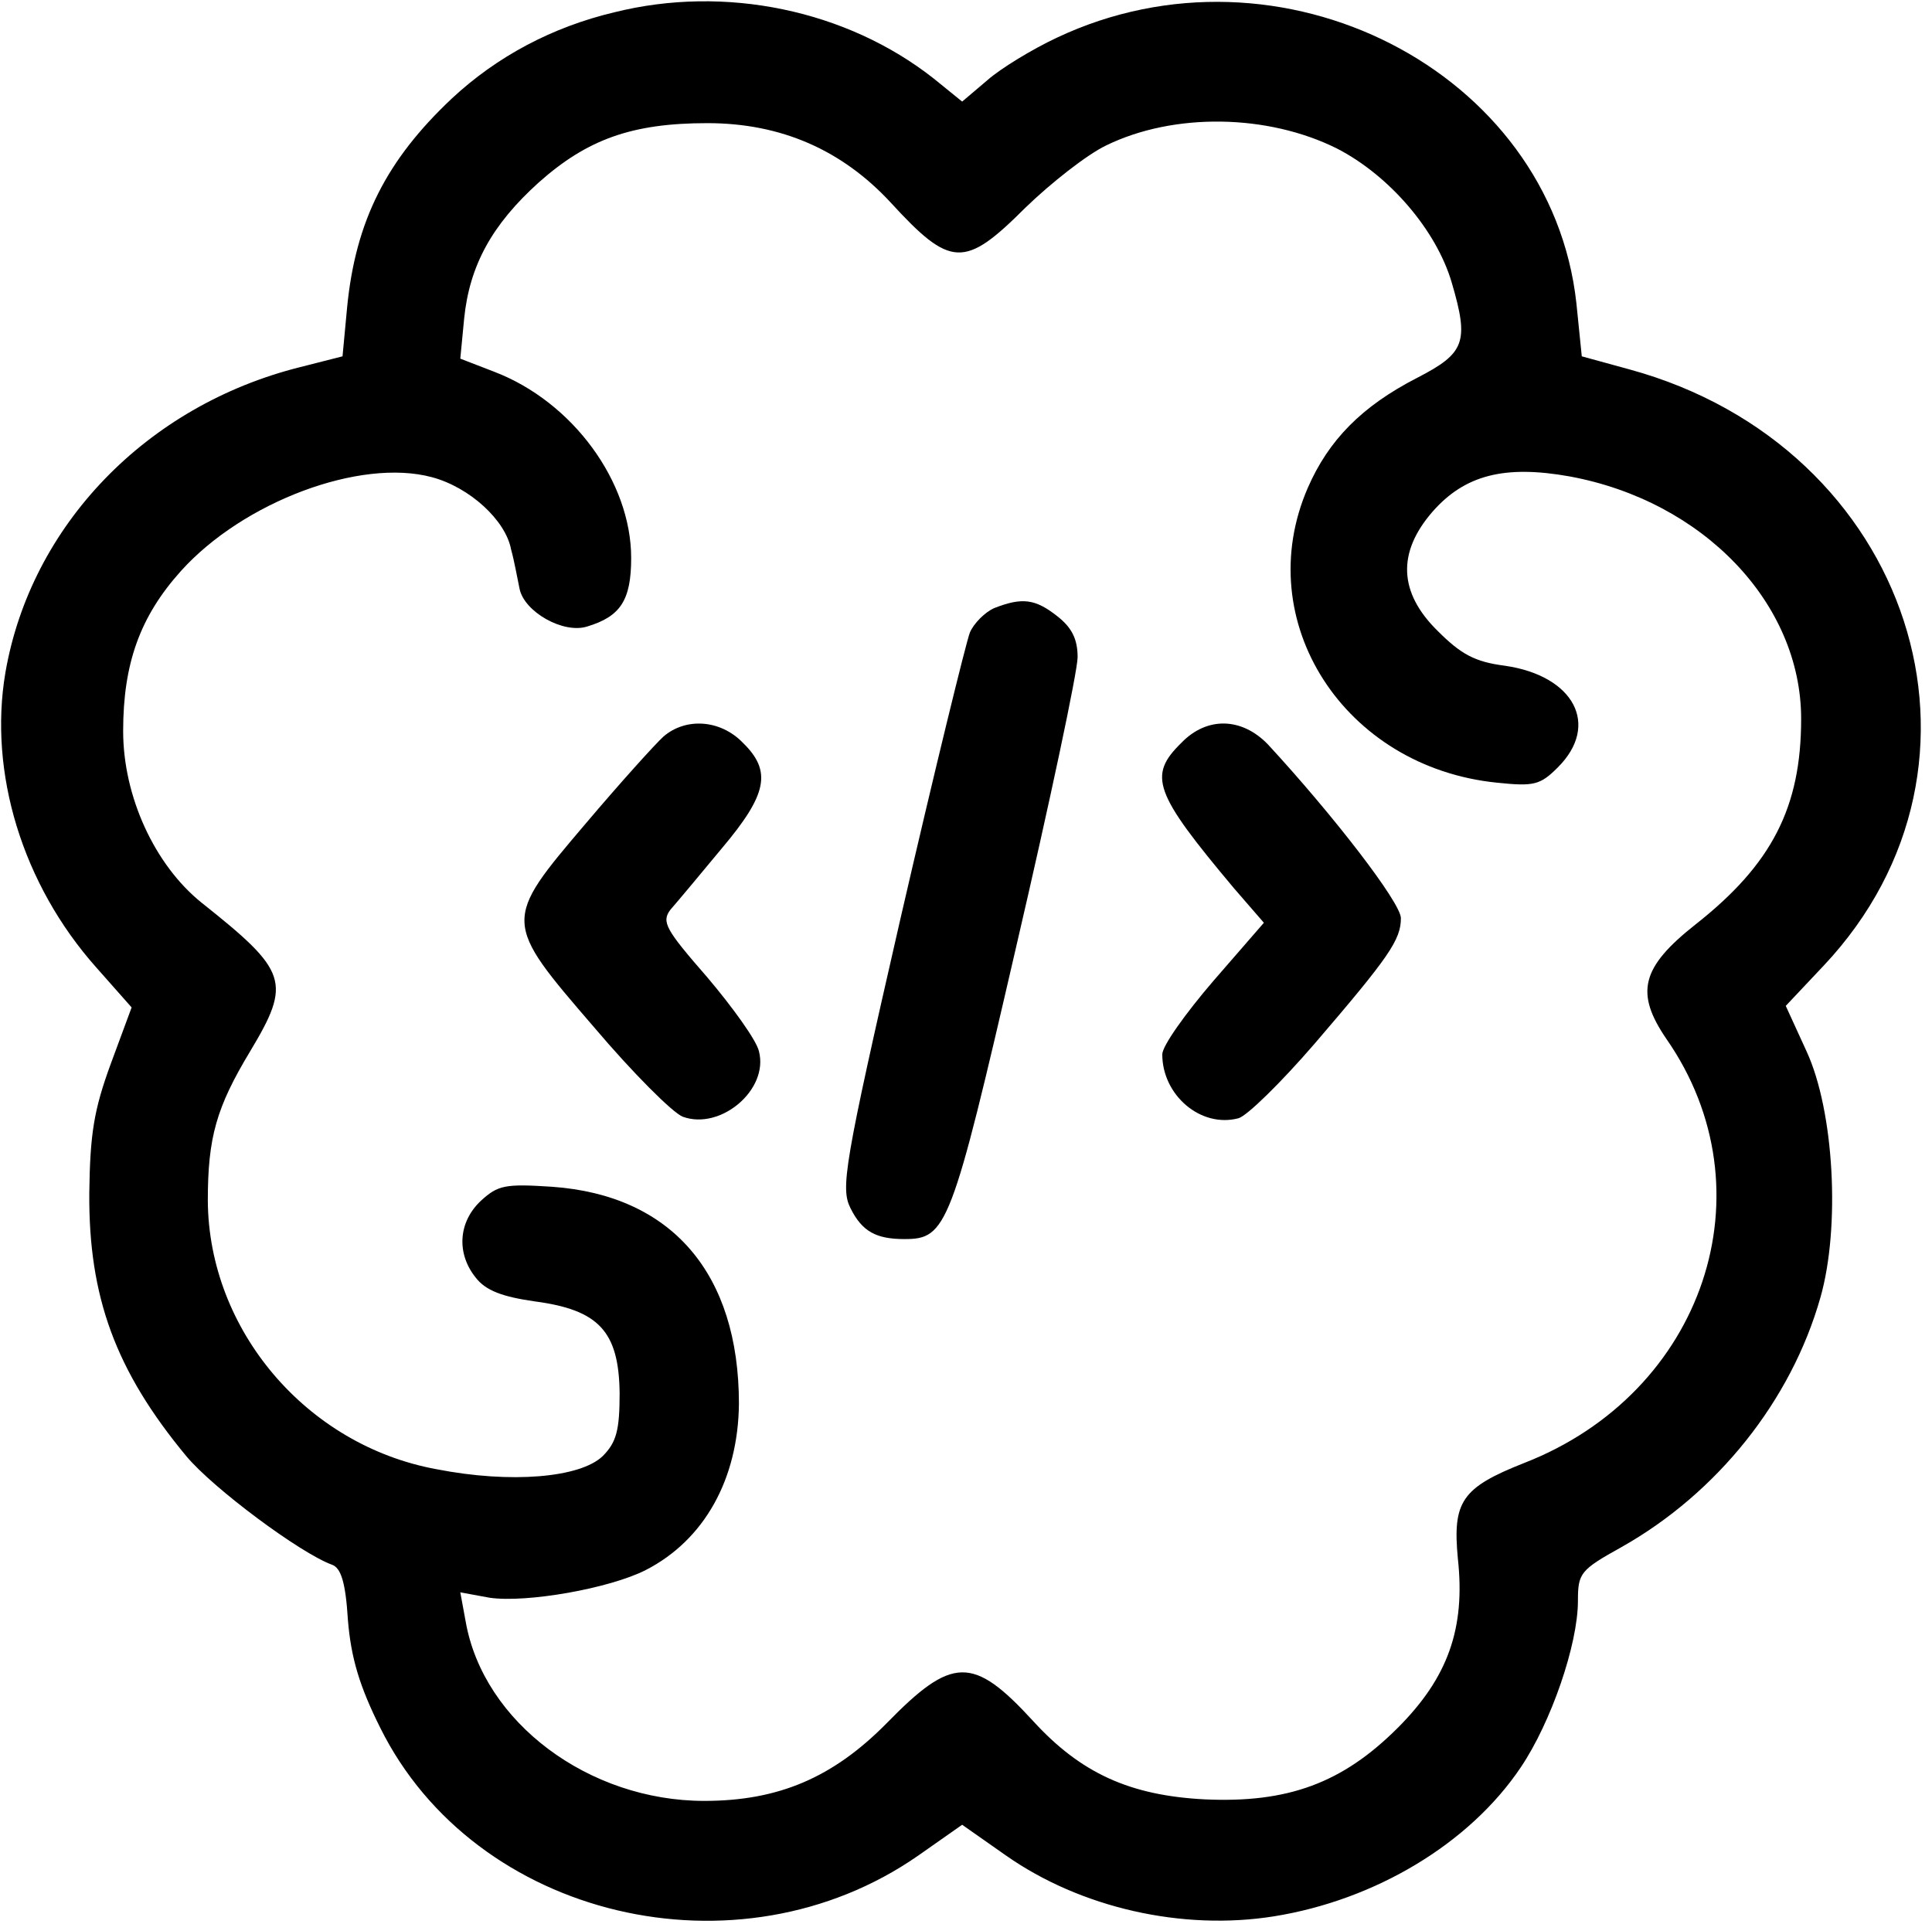 <?xml version="1.0" standalone="no"?>
<!DOCTYPE svg PUBLIC "-//W3C//DTD SVG 20010904//EN"
 "http://www.w3.org/TR/2001/REC-SVG-20010904/DTD/svg10.dtd">
<svg version="1.0" xmlns="http://www.w3.org/2000/svg"
 width="251pt" height="250pt" viewBox="0 0 251 250"
 preserveAspectRatio="xMidYMid meet">

<g transform="translate(0,250) scale(0.1,-0.1)"
fill="#000000" stroke="none">
<path d="M798 2484 c-80 -19 -152 -57 -211 -112 -85 -80 -125 -159 -136 -271
l-6 -64 -55 -14 c-200 -50 -350 -206 -383 -397 -22 -130 22 -275 118 -383 l46
-52 -27 -73 c-22 -60 -27 -91 -28 -168 -1 -135 34 -231 126 -342 35 -42 148
-126 189 -141 12 -4 18 -23 21 -72 4 -49 15 -86 42 -140 123 -248 465 -329
699 -166 l57 40 57 -40 c97 -68 229 -98 348 -79 131 21 254 94 321 194 39 58
74 159 74 216 0 36 3 40 57 70 124 70 220 190 258 324 26 91 18 242 -18 320
l-27 59 49 52 c248 263 114 675 -252 775 l-62 17 -7 69 c-33 302 -385 482
-675 345 -32 -15 -73 -40 -90 -55 l-33 -28 -37 30 c-113 89 -271 122 -415 86z
m939 -177 c68 -35 129 -106 149 -174 23 -78 17 -92 -45 -124 -72 -37 -115 -81
-142 -143 -75 -173 47 -363 246 -383 48 -5 56 -3 79 20 55 55 21 119 -69 132
-39 5 -57 15 -87 45 -51 50 -53 102 -7 155 42 48 94 61 178 46 174 -32 301
-165 301 -315 0 -115 -38 -189 -137 -267 -71 -56 -79 -89 -38 -149 137 -197
49 -460 -185 -551 -81 -32 -93 -50 -86 -124 10 -91 -13 -155 -78 -220 -72 -72
-143 -98 -251 -93 -97 5 -161 34 -223 102 -78 85 -105 84 -190 -3 -70 -71
-141 -101 -237 -101 -150 0 -287 102 -310 233 l-7 38 38 -7 c48 -7 156 12 203
36 76 39 120 118 121 216 0 169 -87 271 -243 282 -61 4 -70 2 -92 -18 -30 -28
-32 -69 -7 -100 13 -17 35 -25 77 -31 83 -11 109 -39 110 -119 0 -48 -4 -64
-22 -82 -29 -28 -119 -36 -216 -17 -169 31 -296 181 -297 349 0 82 11 121 55
194 54 90 49 104 -63 193 -61 49 -102 138 -102 223 0 88 22 149 75 208 81 90
233 147 326 122 49 -13 96 -56 103 -94 4 -14 8 -37 11 -51 6 -30 57 -59 88
-49 43 13 57 34 57 89 0 99 -76 203 -178 242 l-44 17 5 52 c7 69 36 122 97
177 63 56 121 77 219 77 96 0 175 -35 238 -103 78 -85 96 -86 175 -7 33 32 80
69 105 81 88 43 210 41 300 -4z"/>
<path d="M1292 1710 c-12 -5 -27 -20 -32 -32 -5 -13 -46 -180 -90 -371 -74
-323 -78 -351 -65 -377 15 -30 33 -40 70 -40 55 0 61 15 145 379 44 189 80
359 80 377 0 23 -7 38 -26 53 -29 23 -46 25 -82 11z"/>
<path d="M862 1543 c-11 -10 -57 -61 -101 -113 -108 -127 -108 -127 11 -265
50 -59 102 -111 115 -116 49 -18 112 35 99 85 -3 14 -34 57 -67 96 -54 62 -60
72 -48 88 8 9 38 45 67 80 59 70 65 100 27 137 -29 30 -74 33 -103 8z"/>
<path d="M1535 1535 c-44 -43 -36 -65 68 -189 l39 -45 -66 -76 c-36 -42 -66
-84 -66 -95 0 -53 50 -96 99 -83 11 3 55 46 99 97 97 113 112 135 112 163 0
20 -88 134 -173 226 -34 35 -79 36 -112 2z"/>
</g>
</svg>
